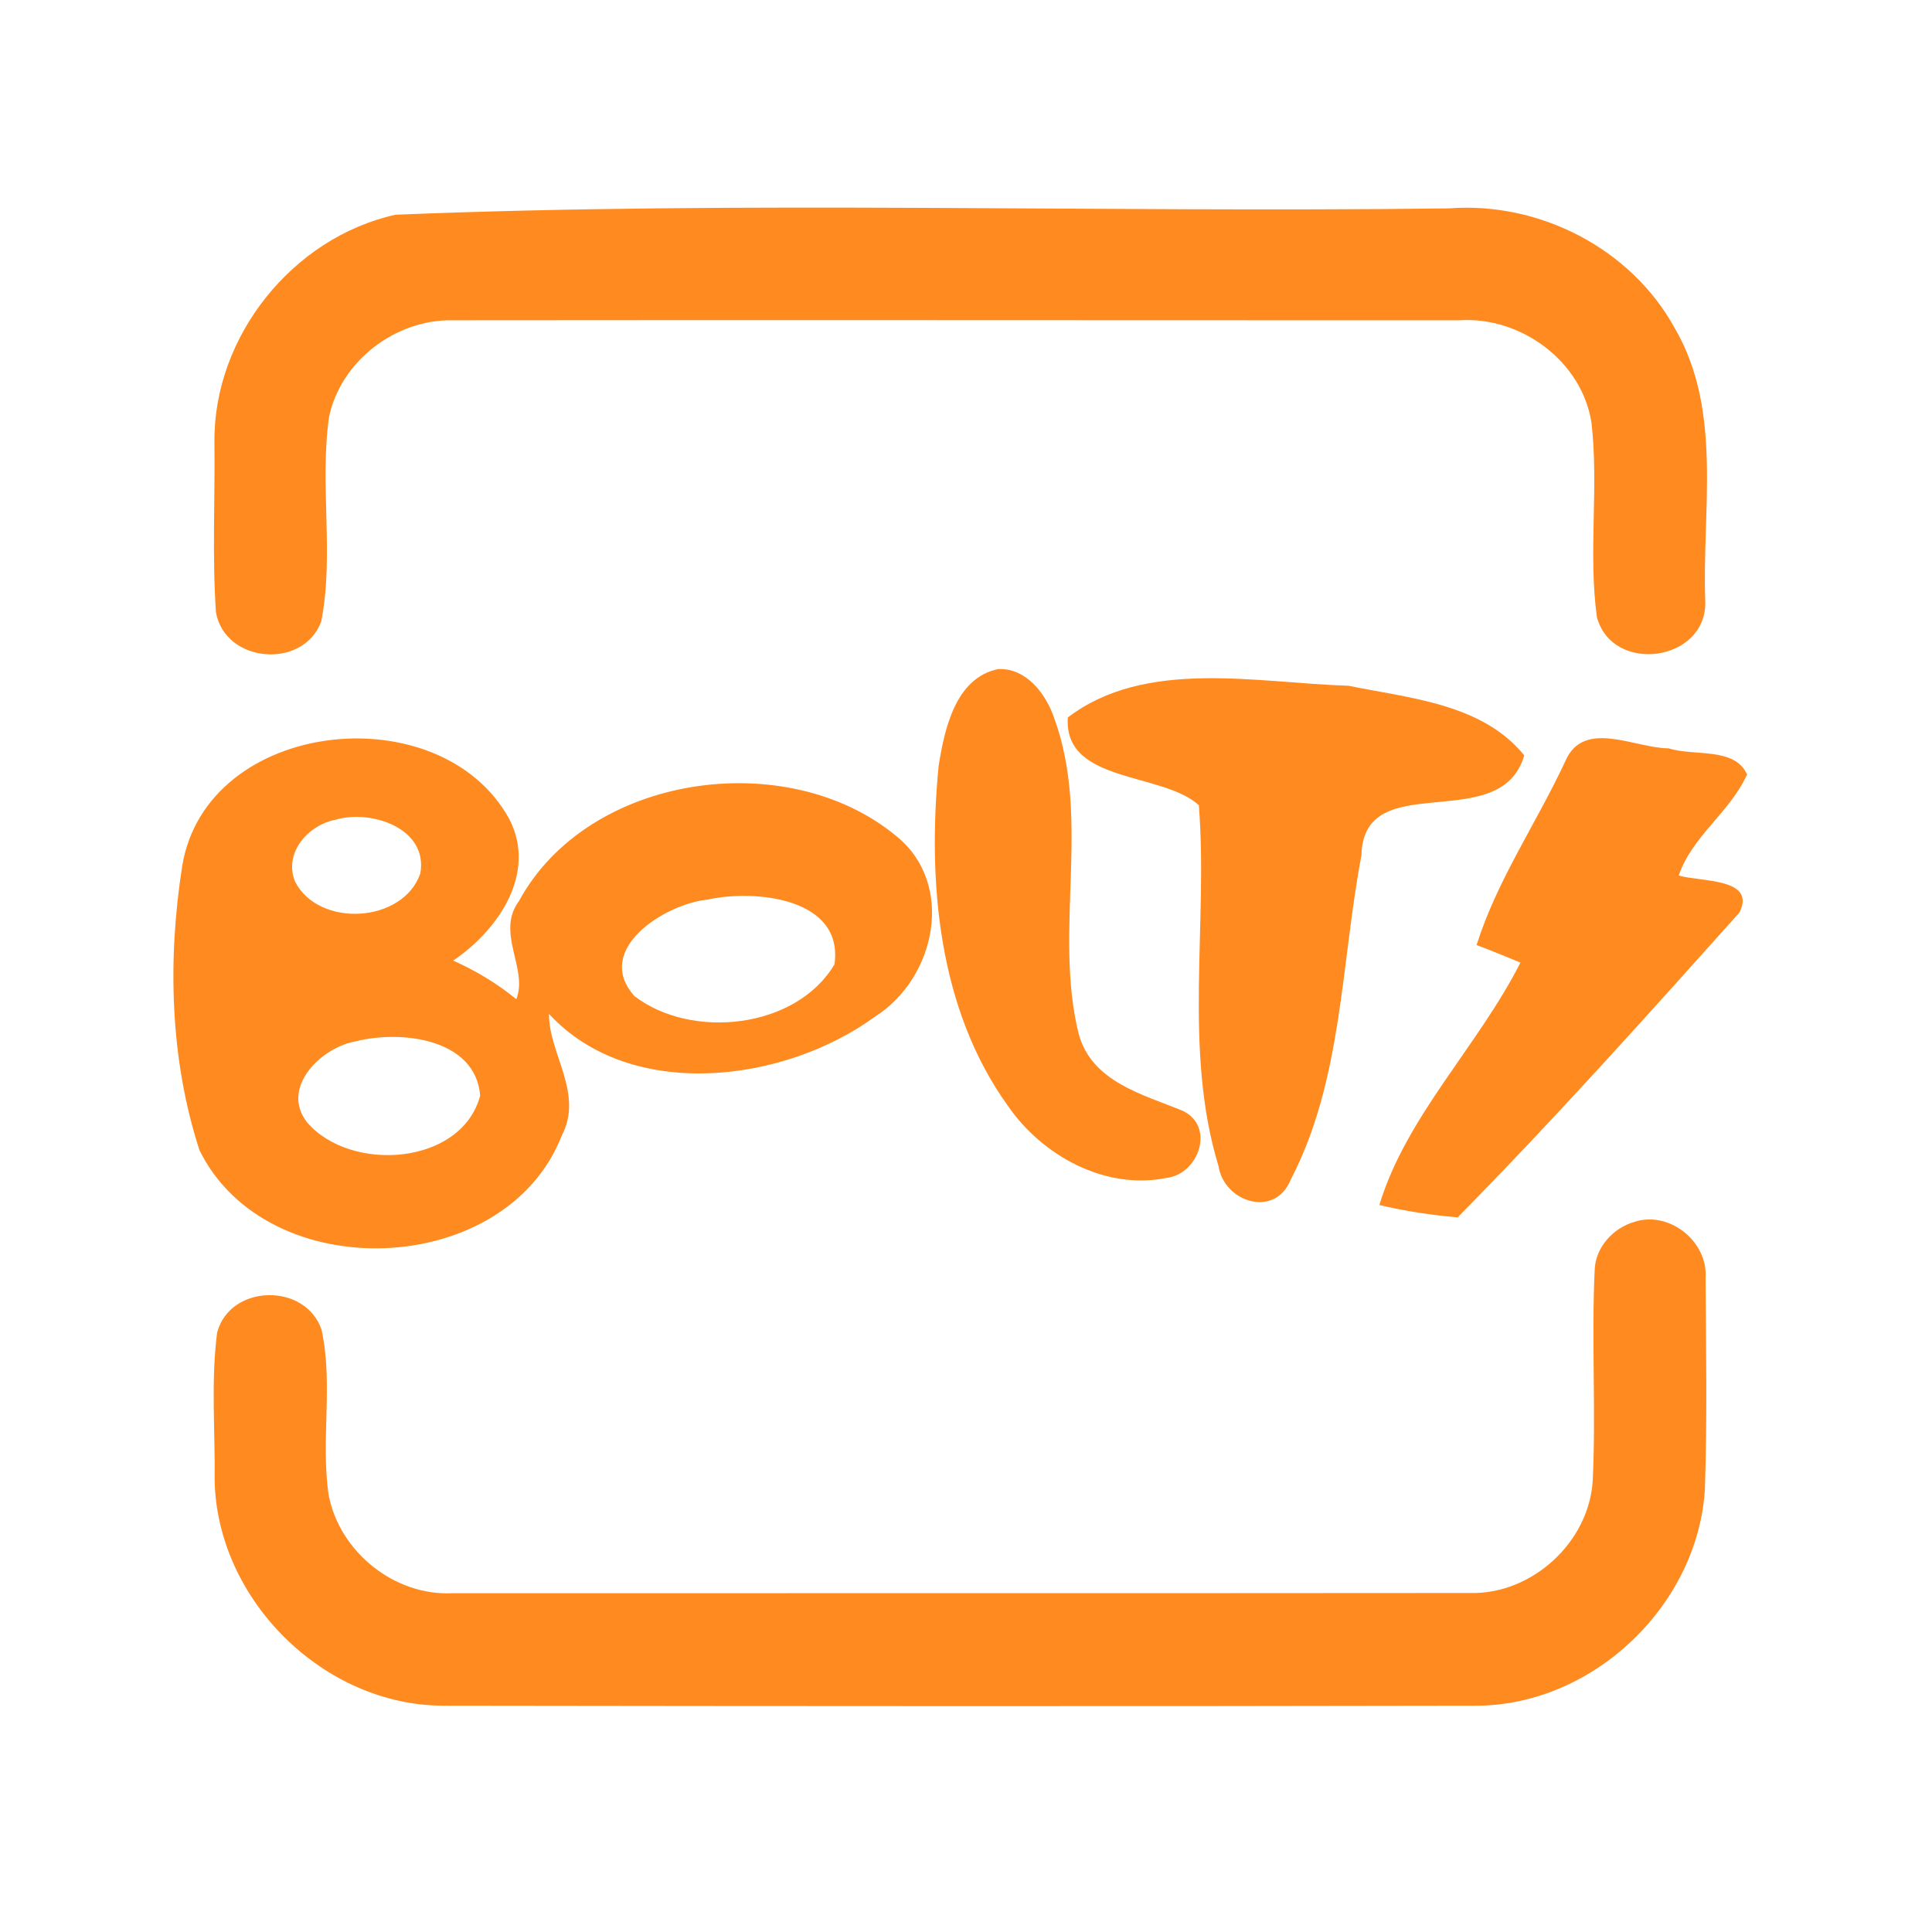 <?xml version="1.0" encoding="UTF-8" ?>
<!DOCTYPE svg PUBLIC "-//W3C//DTD SVG 1.1//EN" "http://www.w3.org/Graphics/SVG/1.1/DTD/svg11.dtd">
<svg width="192pt" height="192pt" viewBox="0 0 192 192" version="1.1" xmlns="http://www.w3.org/2000/svg">
<g id="#ff8a1fff">
<path fill="#ff8a1f" opacity="1.00" d=" M 39.30 21.34 C 74.11 19.92 109.11 21.15 144.00 20.71 C 152.96 20.02 162.08 24.68 166.43 32.60 C 171.25 40.86 169.11 50.78 169.47 59.84 C 169.56 65.77 160.26 67.04 158.70 61.34 C 157.82 54.95 158.90 48.43 158.16 42.02 C 157.22 35.89 151.13 31.43 145.04 31.83 C 111.67 31.84 78.30 31.79 44.94 31.83 C 39.29 31.74 33.87 35.88 32.70 41.44 C 31.74 48.17 33.23 55.12 31.92 61.78 C 30.11 66.59 22.33 65.89 21.46 60.83 C 21.08 55.21 21.38 49.56 21.31 43.93 C 21.21 33.44 29.08 23.61 39.30 21.34 Z" />
<path fill="#ff8a1f" opacity="1.00" d=" M 99.21 66.49 C 101.99 66.37 103.95 68.96 104.76 71.35 C 108.46 81.45 104.68 92.46 107.19 102.72 C 108.49 107.53 113.56 108.75 117.56 110.40 C 120.79 111.97 119.12 116.68 115.94 117.06 C 109.84 118.30 103.57 114.86 100.15 109.88 C 93.22 100.22 92.17 87.62 93.28 76.12 C 93.86 72.46 94.95 67.35 99.21 66.49 Z" />
<path fill="#ff8a1f" opacity="1.00" d=" M 106.12 71.30 C 113.86 65.40 124.90 67.87 134.01 68.15 C 140.07 69.39 147.31 69.92 151.48 75.07 C 149.11 83.19 135.50 76.09 135.30 85.00 C 133.25 95.75 133.42 107.36 128.27 117.23 C 126.72 121.09 121.65 119.50 121.09 115.87 C 117.57 104.27 120.07 91.93 119.14 80.02 C 115.52 76.70 105.68 77.87 106.12 71.30 Z" />
<path fill="#ff8a1f" opacity="1.00" d=" M 18.11 86.05 C 20.53 71.40 43.78 68.95 50.61 81.39 C 53.41 86.81 49.48 92.46 45.04 95.46 C 47.28 96.47 49.40 97.73 51.31 99.30 C 52.52 96.28 49.23 92.68 51.58 89.54 C 58.44 76.92 78.14 74.12 88.99 83.02 C 95.01 87.79 93.00 97.19 86.99 101.01 C 77.96 107.62 62.67 109.55 54.56 100.76 C 54.50 104.64 58.04 108.65 55.83 112.85 C 50.29 127.08 26.55 127.98 19.82 114.30 C 16.89 105.26 16.64 95.40 18.11 86.05 M 33.37 81.46 C 30.63 81.97 28.15 84.76 29.33 87.63 C 31.70 92.23 40.05 91.75 41.77 86.81 C 42.58 82.32 36.90 80.42 33.37 81.46 M 70.32 89.40 C 66.07 89.83 58.92 94.36 63.05 98.99 C 68.73 103.35 79.12 102.25 82.93 95.84 C 83.87 89.20 74.98 88.37 70.32 89.40 M 35.35 103.49 C 31.93 104.08 27.83 108.07 30.51 111.53 C 34.82 116.57 45.87 115.84 47.72 108.88 C 47.25 103.17 39.79 102.35 35.35 103.49 Z" />
<path fill="#ff8a1f" opacity="1.00" d=" M 155.58 75.60 C 157.41 71.42 162.50 74.37 165.84 74.37 C 168.34 75.18 172.41 74.21 173.62 76.97 C 171.93 80.72 168.16 83.09 166.83 87.01 C 168.94 87.65 174.58 87.22 172.87 90.68 C 163.70 100.92 154.51 111.19 144.86 120.98 C 142.24 120.76 139.63 120.36 137.08 119.75 C 139.73 110.97 146.92 103.92 151.10 95.66 C 149.65 95.07 148.21 94.46 146.74 93.92 C 148.78 87.45 152.73 81.75 155.58 75.60 Z" />
<path fill="#ff8a1f" opacity="1.00" d=" M 162.39 121.44 C 165.85 120.27 169.73 123.35 169.50 126.97 C 169.54 133.98 169.67 140.99 169.43 147.99 C 168.74 159.47 158.46 169.34 146.95 169.51 C 112.65 169.58 78.35 169.56 44.05 169.51 C 32.12 169.48 21.53 158.96 21.33 147.05 C 21.39 142.18 20.95 137.26 21.58 132.42 C 22.87 127.59 30.38 127.45 31.96 132.16 C 33.13 137.54 31.86 143.14 32.66 148.57 C 33.74 154.22 39.20 158.63 44.98 158.33 C 78.66 158.32 112.34 158.34 146.02 158.31 C 152.23 158.51 157.98 153.24 158.29 147.03 C 158.61 140.08 158.15 133.10 158.48 126.15 C 158.58 123.94 160.32 122.04 162.39 121.44 Z" />
</g>
</svg>
